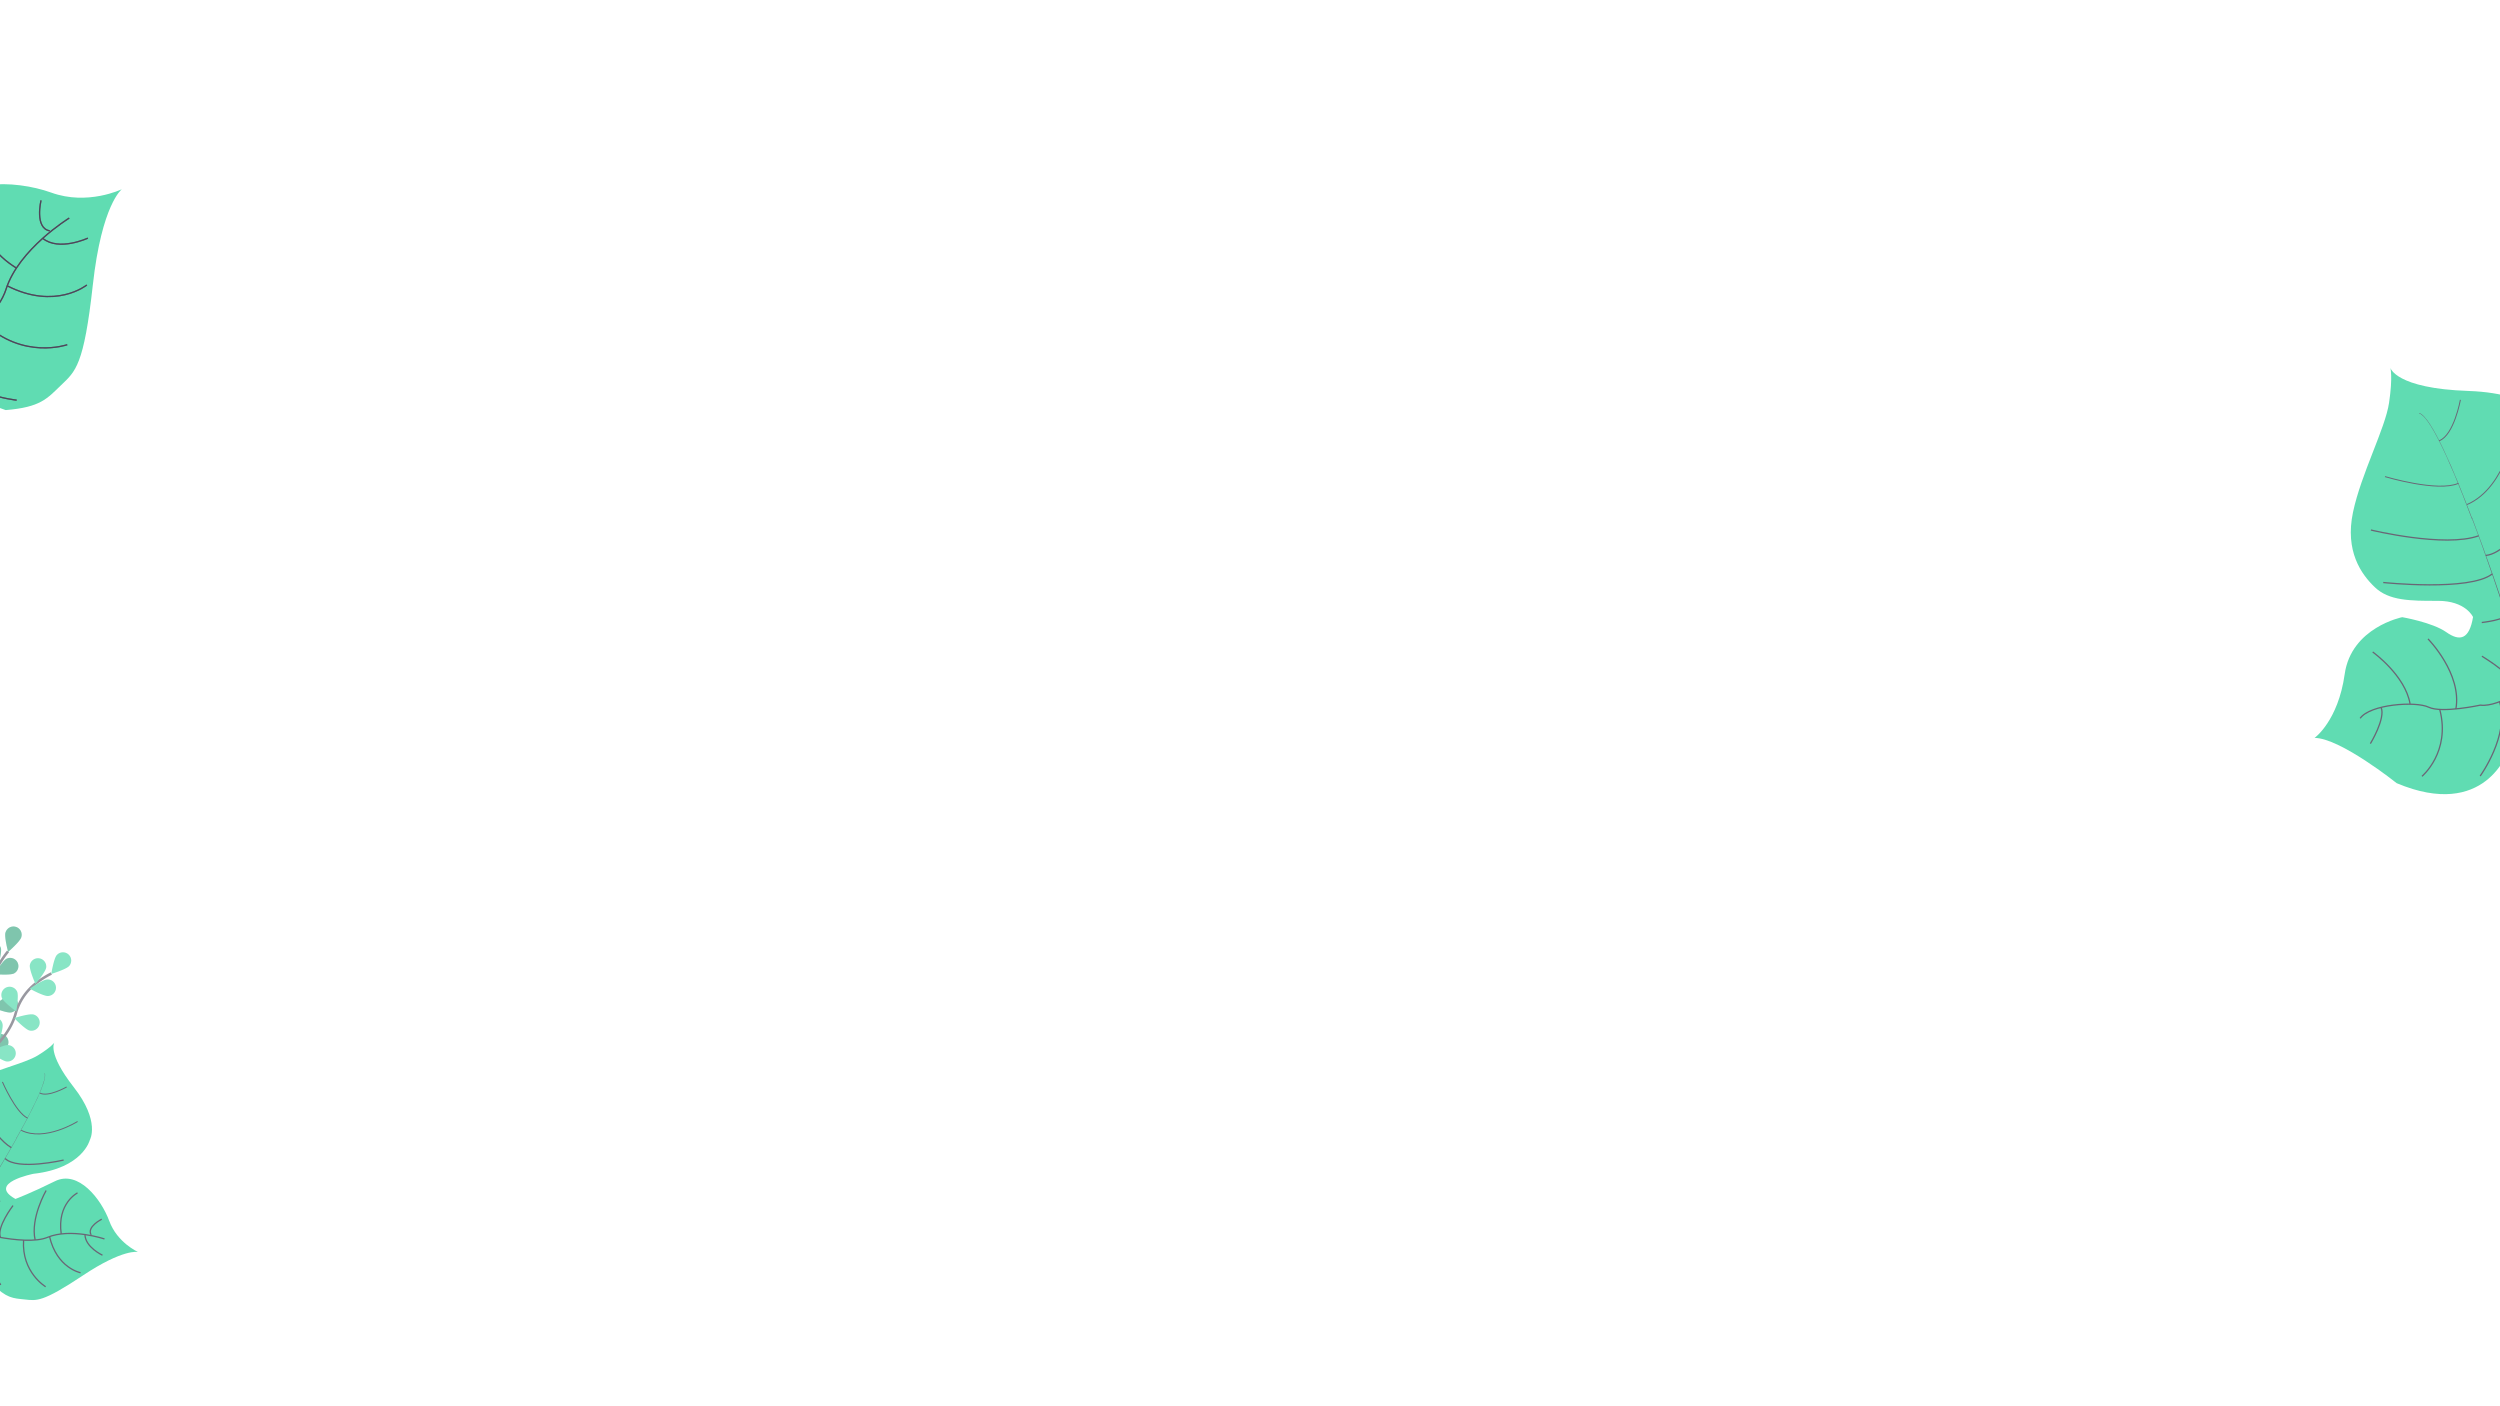 <svg xmlns="http://www.w3.org/2000/svg" xmlns:xlink="http://www.w3.org/1999/xlink" width="1920" height="1080" viewBox="0 0 1920 1080">
  <rect x="0" y="0" width="1920" height="1080" fill="#808080" stroke="none"/>
  <defs>
    <clipPath id="clip-질문게시판">
      <rect width="1920" height="1080"/>
    </clipPath>
  </defs>
  <g id="질문게시판" clip-path="url(#clip-질문게시판)">
    <rect width="1920" height="1080" fill="#fff"/>
    <g id="leaves" transform="translate(1694.899 517.037) rotate(-59)" opacity="0.8">
      <path id="패스_202" data-name="패스 202" d="M1062.557,282.14s-17.841-7.263-74.521,18.788-63.627,22.735-78.311,18.788-22.893-4.894-38.524-26.682c0,0-11.052-60.154-21.788-69.469s-56.523,5.368-56.523,5.368-54.628,12.631-65.206-60.47c0,0,7.421-55.1-2.684-72,0,0,20.367,8.842,53.839-5.368s60.311,15.315,60.311,15.315,8.526,21.946,7.578,34.892,4.421,18,20.525,11.683c0,0,7.894-11.21-3.315-29.682s-19.1-32.208-15.946-46.576,12-34.261,40.734-44.208,67.732-11.841,86.362-19.578S998.613,0,998.613,0s-11.525,11.526,15.631,60.47,9.789,70.1,9.789,70.1-14.367,34.419-78.152,31.577c0,0-61.418,2.21-27.947,28.261,0,0,21.473-4.421,53.523-14.525s55.1,31.893,60.944,61.1C1038.085,266.193,1062.557,282.14,1062.557,282.14Z" transform="translate(-725)" fill="#38d39f"/>
      <path id="패스_203" data-name="패스 203" d="M904.27,23.458l.316-.158c2.526,9.315-24.945,46.892-48.47,76.574l-.315-.158C889.113,57.877,906.323,30.721,904.27,23.458Z" transform="translate(-649.287 13.487)" fill="#444053"/>
      <path id="패스_204" data-name="패스 204" d="M880.627,71.4l.158.316c-18.788,23.841-42.313,52.26-61.1,73.258-1.736,2.052-3.631,4.1-5.21,6.315l-.473-.474c1.737-2.21,3.473-4.263,5.369-6.315C838,123.5,862,95.241,880.627,71.4Z" transform="translate(-673.483 41.33)" fill="#444053"/>
      <path id="패스_205" data-name="패스 205" d="M830.176,121.4l.316.632c-34.261,42.787-36.629,109.256-36.629,109.888l-7.262-8.21C786.758,222.92,795.6,164.5,830.176,121.4Z" transform="translate(-689.343 70.272)" fill="#444053"/>
      <path id="패스_206" data-name="패스 206" d="M1011.425,215.4s-40.418-21-72-13.42S836.962,175.3,836.962,175.3s-30.156-12.315-36.155-26.209c0,0-20.683-21.946-21.788-33.156S757.7,76.147,744.6,75.2" transform="translate(-713.655 43.529)" fill="none" stroke="#444053" stroke-miterlimit="10" stroke-width="1"/>
      <path id="패스_207" data-name="패스 207" d="M916.569,187.682S896.2,173.946,898.57,158" transform="translate(-624.641 91.458)" fill="none" stroke="#444053" stroke-miterlimit="10" stroke-width="1"/>
      <path id="패스_208" data-name="패스 208" d="M901.85,207.2s-29.208-10.578-32.05-52.1" transform="translate(-641.183 89.779)" fill="none" stroke="#444053" stroke-miterlimit="10" stroke-width="1"/>
      <path id="패스_209" data-name="패스 209" d="M867.809,218.17s-27.787-23.051-18.63-63.47" transform="translate(-654.192 89.547)" fill="none" stroke="#444053" stroke-miterlimit="10" stroke-width="1"/>
      <path id="패스_210" data-name="패스 210" d="M827.746,211.2s-18.472-38.84-2.053-64.1" transform="translate(-670.651 85.148)" fill="none" stroke="#444053" stroke-miterlimit="10" stroke-width="1"/>
      <path id="패스_211" data-name="패스 211" d="M920.2,147.8s-21,6.631-16.578,17.841" transform="translate(-621.958 85.553)" fill="none" stroke="#444053" stroke-miterlimit="10" stroke-width="1"/>
      <path id="패스_212" data-name="패스 212" d="M908.393,123.6s-28.261,9-28.893,48.786" transform="translate(-635.568 71.545)" fill="none" stroke="#444053" stroke-miterlimit="10" stroke-width="1"/>
      <path id="패스_213" data-name="패스 213" d="M881.677,117.7s-25.735,31.735-23.841,60.47" transform="translate(-648.166 68.13)" fill="none" stroke="#444053" stroke-miterlimit="10" stroke-width="1"/>
      <path id="패스_214" data-name="패스 214" d="M852.67,125.6s-25.577,24.314-22.262,37.892" transform="translate(-664.156 72.703)" fill="none" stroke="#444053" stroke-miterlimit="10" stroke-width="1"/>
      <path id="패스_215" data-name="패스 215" d="M844.714,121.531s-23.841,4.263-27.314-3.631" transform="translate(-671.514 68.246)" fill="none" stroke="#444053" stroke-miterlimit="10" stroke-width="1"/>
      <path id="패스_216" data-name="패스 216" d="M815,101.9s12.157,15.946,15.157,12.473" transform="translate(-672.904 58.984)" fill="none" stroke="#444053" stroke-miterlimit="10" stroke-width="1"/>
      <path id="패스_217" data-name="패스 217" d="M917.89,100.536S857.578,104.957,844,86.8" transform="translate(-656.117 50.244)" fill="none" stroke="#444053" stroke-miterlimit="10" stroke-width="1"/>
      <path id="패스_218" data-name="패스 218" d="M807,50.8s28.262,60.628,48.787,68.364" transform="translate(-677.535 29.405)" fill="none" stroke="#444053" stroke-miterlimit="10" stroke-width="1"/>
      <path id="패스_219" data-name="패스 219" d="M825.8,32.5s17.368,55.733,38.84,73.258" transform="translate(-666.653 18.812)" fill="none" stroke="#444053" stroke-miterlimit="10" stroke-width="1"/>
      <path id="패스_220" data-name="패스 220" d="M933.759,66.358S887.972,85.936,860.5,66.2" transform="translate(-646.567 38.32)" fill="none" stroke="#444053" stroke-miterlimit="10" stroke-width="0.75"/>
      <path id="패스_221" data-name="패스 221" d="M851.6,25s10.42,41.05,24.63,51" transform="translate(-651.718 14.471)" fill="none" stroke="#444053" stroke-miterlimit="10" stroke-width="0.75"/>
      <path id="패스_222" data-name="패스 222" d="M915.466,37.2s-25.735,9.789-35.366,2.21" transform="translate(-635.221 21.533)" fill="none" stroke="#444053" stroke-miterlimit="10" stroke-width="0.75"/>
      <path id="패스_223" data-name="패스 223" d="M804.589,110.4s0,35.84-9.789,38.366" transform="translate(-684.597 63.905)" fill="none" stroke="#444053" stroke-miterlimit="10" stroke-width="1"/>
      <path id="패스_224" data-name="패스 224" d="M750.6,145.778s38.682,3.316,56.522-16.578" transform="translate(-710.181 74.787)" fill="none" stroke="#444053" stroke-miterlimit="10" stroke-width="1"/>
      <path id="패스_225" data-name="패스 225" d="M807.608,83.6s-9.315,36.313-35.208,46.1" transform="translate(-697.563 48.391)" fill="none" stroke="#444053" stroke-miterlimit="10" stroke-width="1"/>
      <path id="패스_226" data-name="패스 226" d="M735.9,120.883s27.314,9.473,51-14.683" transform="translate(-718.69 61.473)" fill="none" stroke="#444053" stroke-miterlimit="10" stroke-width="1"/>
      <path id="패스_227" data-name="패스 227" d="M782.52,63.8s-2.526,30.787-19.42,45.155" transform="translate(-702.946 36.93)" fill="none" stroke="#444053" stroke-miterlimit="10" stroke-width="1"/>
      <path id="패스_228" data-name="패스 228" d="M736.6,88.463s22.735.158,28.1-7.263" transform="translate(-718.285 47.002)" fill="none" stroke="#444053" stroke-miterlimit="10" stroke-width="1"/>
    </g>
    <g id="Left_Leaves" data-name="Left Leaves" transform="matrix(0.995, 0.105, -0.105, 0.995, 82.259, 77.165)">
      <g id="그룹_11" data-name="그룹 11" transform="matrix(0.966, -0.259, 0.259, 0.966, -122.455, 765.782)" opacity="0.8">
        <path id="패스_202-2" data-name="패스 202" d="M926.908,168.76S916.236,164.416,882.333,180s-38.058,13.6-46.841,11.238-13.694-2.928-23.043-15.96c0,0-6.611-35.981-13.032-41.553s-33.809,3.211-33.809,3.211-32.675,7.555-39-36.17c0,0,4.439-32.959-1.605-43.064,0,0,12.182,5.289,32.2-3.211s36.075,9.16,36.075,9.16,5.1,13.127,4.533,20.871,2.645,10.766,12.277,6.988c0,0,4.722-6.705-1.983-17.754S796.678,54.491,798.567,45.9s7.177-20.493,24.365-26.443,40.513-7.083,51.657-11.71S888.66,0,888.66,0s-6.894,6.894,9.349,36.17,5.855,41.93,5.855,41.93-8.594,20.587-46.746,18.888c0,0-36.737,1.322-16.716,16.9,0,0,12.844-2.644,32.015-8.688s32.959,19.076,36.453,36.547C912.27,159.222,926.908,168.76,926.908,168.76Z" transform="translate(-725)" fill="#38d39f"/>
        <path id="패스_203-2" data-name="패스 203" d="M884.792,23.394l.189-.094c1.511,5.572-14.921,28.048-28.992,45.8l-.189-.094C875.726,43.982,886.02,27.739,884.792,23.394Z" transform="translate(-732.276 -1.296)" fill="#444053"/>
        <path id="패스_204-2" data-name="패스 204" d="M853.853,71.4l.094.189c-11.238,14.26-25.309,31.259-36.548,43.819-1.038,1.228-2.172,2.455-3.116,3.777L814,118.9c1.039-1.322,2.078-2.55,3.211-3.778C828.354,102.564,842.709,85.66,853.853,71.4Z" transform="translate(-729.95 -3.971)" fill="#444053"/>
        <path id="패스_205-2" data-name="패스 205" d="M812.665,121.4l.189.378c-20.493,25.593-21.91,65.351-21.91,65.729L786.6,182.6C786.694,182.124,791.983,147.182,812.665,121.4Z" transform="translate(-728.426 -6.753)" fill="#444053"/>
        <path id="패스_206-2" data-name="패스 206" d="M904.2,159.061s-24.176-12.56-43.064-8.027-61.29-15.96-61.29-15.96-18.037-7.366-21.626-15.677c0,0-12.371-13.127-13.032-19.832S752.438,75.767,744.6,75.2" transform="translate(-726.09 -4.183)" fill="none" stroke="#444053" stroke-miterlimit="10" stroke-width="1"/>
        <path id="패스_207-2" data-name="패스 207" d="M909.259,175.754S897.077,167.538,898.493,158" transform="translate(-734.644 -8.788)" fill="none" stroke="#444053" stroke-miterlimit="10" stroke-width="1"/>
        <path id="패스_208-2" data-name="패스 208" d="M888.971,186.264S871.5,179.937,869.8,155.1" transform="translate(-733.054 -8.627)" fill="none" stroke="#444053" stroke-miterlimit="10" stroke-width="1"/>
        <path id="패스_209-2" data-name="패스 209" d="M859.578,192.664s-16.621-13.788-11.143-37.964" transform="translate(-731.804 -8.605)" fill="none" stroke="#444053" stroke-miterlimit="10" stroke-width="1"/>
        <path id="패스_210-2" data-name="패스 210" d="M824.188,185.442S813.139,162.21,822.96,147.1" transform="translate(-730.222 -8.182)" fill="none" stroke="#444053" stroke-miterlimit="10" stroke-width="1"/>
        <path id="패스_211-2" data-name="패스 211" d="M913.295,147.8s-12.56,3.966-9.916,10.671" transform="translate(-734.901 -8.221)" fill="none" stroke="#444053" stroke-miterlimit="10" stroke-width="1"/>
        <path id="패스_212-2" data-name="패스 212" d="M896.782,123.6s-16.9,5.383-17.282,29.181" transform="translate(-733.594 -6.875)" fill="none" stroke="#444053" stroke-miterlimit="10" stroke-width="1"/>
        <path id="패스_213-2" data-name="패스 213" d="M872.057,117.7s-15.393,18.982-14.26,36.17" transform="translate(-732.383 -6.547)" fill="none" stroke="#444053" stroke-miterlimit="10" stroke-width="1"/>
        <path id="패스_214-2" data-name="패스 214" d="M843.605,125.6s-15.3,14.543-13.316,22.665" transform="translate(-730.847 -6.986)" fill="none" stroke="#444053" stroke-miterlimit="10" stroke-width="1"/>
        <path id="패스_215-2" data-name="패스 215" d="M833.738,120.072s-14.26,2.55-16.338-2.172" transform="translate(-730.139 -6.558)" fill="none" stroke="#444053" stroke-miterlimit="10" stroke-width="1"/>
        <path id="패스_216-2" data-name="패스 216" d="M815,101.9s7.272,9.538,9.066,7.461" transform="translate(-730.006 -5.668)" fill="none" stroke="#444053" stroke-miterlimit="10" stroke-width="1"/>
        <path id="패스_217-2" data-name="패스 217" d="M888.2,95.016S852.122,97.66,844,86.8" transform="translate(-731.619 -4.828)" fill="none" stroke="#444053" stroke-miterlimit="10" stroke-width="1"/>
        <path id="패스_218-2" data-name="패스 218" d="M807,50.8s16.9,36.264,29.182,40.892" transform="translate(-729.561 -2.826)" fill="none" stroke="#444053" stroke-miterlimit="10" stroke-width="1"/>
        <path id="패스_219-2" data-name="패스 219" d="M825.8,32.5s10.388,33.337,23.232,43.819" transform="translate(-730.607 -1.808)" fill="none" stroke="#444053" stroke-miterlimit="10" stroke-width="1"/>
        <path id="패스_220-2" data-name="패스 220" d="M904.319,66.294S876.932,78,860.5,66.2" transform="translate(-732.537 -3.682)" fill="none" stroke="#444053" stroke-miterlimit="10" stroke-width="0.75"/>
        <path id="패스_221-2" data-name="패스 221" d="M851.6,25s6.233,24.554,14.732,30.5" transform="translate(-732.042 -1.391)" fill="none" stroke="#444053" stroke-miterlimit="10" stroke-width="0.75"/>
        <path id="패스_222-2" data-name="패스 222" d="M901.254,37.2s-15.393,5.855-21.154,1.322" transform="translate(-733.627 -2.069)" fill="none" stroke="#444053" stroke-miterlimit="10" stroke-width="0.75"/>
        <path id="패스_223-2" data-name="패스 223" d="M800.655,110.4s0,21.437-5.855,22.948" transform="translate(-728.883 -6.141)" fill="none" stroke="#444053" stroke-miterlimit="10" stroke-width="1"/>
        <path id="패스_224-2" data-name="패스 224" d="M750.6,139.116s23.137,1.983,33.809-9.916" transform="translate(-726.424 -7.186)" fill="none" stroke="#444053" stroke-miterlimit="10" stroke-width="1"/>
        <path id="패스_225-2" data-name="패스 225" d="M793.459,83.6s-5.572,21.721-21.059,27.576" transform="translate(-727.637 -4.65)" fill="none" stroke="#444053" stroke-miterlimit="10" stroke-width="1"/>
        <path id="패스_226-2" data-name="패스 226" d="M735.9,114.983s16.338,5.666,30.5-8.783" transform="translate(-725.606 -5.907)" fill="none" stroke="#444053" stroke-miterlimit="10" stroke-width="1"/>
        <path id="패스_227-2" data-name="패스 227" d="M774.716,63.8S773.2,82.215,763.1,90.809" transform="translate(-727.119 -3.549)" fill="none" stroke="#444053" stroke-miterlimit="10" stroke-width="1"/>
        <path id="패스_228-2" data-name="패스 228" d="M736.6,85.544s13.6.094,16.81-4.344" transform="translate(-725.645 -4.517)" fill="none" stroke="#444053" stroke-miterlimit="10" stroke-width="1"/>
      </g>
      <g id="abffebd3-2ac6-4c6b-a0d4-e62621854ed7_1_" transform="translate(18.455 622.126) rotate(57)" opacity="0.6">
        <path id="패스_114" data-name="패스 114" d="M200.062,190.69s-14.636-25.92-36.67-33.371a45.137,45.137,0,0,1-22.833-17.085A79.4,79.4,0,0,1,133.8,128.1" transform="translate(-118.033 -87.416)" fill="none" stroke="#535461" stroke-miterlimit="10" stroke-width="2"/>
        <path id="패스_115" data-name="패스 115" d="M106.158,109.452c2.5,2.448,14.21,4.95,14.21,4.95s-2.874-11.6-5.376-14.051a6.323,6.323,0,1,0-8.941,8.941c0,.053.053.106.106.16Z" transform="translate(-104.175 -73.558)" fill="#38d39f"/>
        <path id="패스_116" data-name="패스 116" d="M115.824,147.544c3.406.692,14.636-3.566,14.636-3.566s-8.729-8.2-12.135-8.888a6.344,6.344,0,0,0-7.451,5,6.243,6.243,0,0,0,4.95,7.451Z" transform="translate(-107.242 -90.627)" fill="#38d39f"/>
        <path id="패스_117" data-name="패스 117" d="M158.094,190.534c3.3-1.118,10.8-10.432,10.8-10.432s-11.656-2.661-14.956-1.543a6.337,6.337,0,1,0,4.151,11.975Z" transform="translate(-125.455 -110.891)" fill="#38d39f"/>
        <path id="패스_118" data-name="패스 118" d="M200.559,214.87c3.459-.585,12.454-8.462,12.454-8.462S202,201.83,198.537,202.362a6.335,6.335,0,0,0,2.022,12.507Z" transform="translate(-145.833 -122.133)" fill="#38d39f"/>
        <path id="패스_119" data-name="패스 119" d="M154.967,129.333c0,3.513-6.333,13.625-6.333,13.625s-6.334-10.112-6.334-13.625a6.334,6.334,0,0,1,12.667,0Z" transform="translate(-122.009 -85.03)" fill="#38d39f"/>
        <path id="패스_120" data-name="패스 120" d="M203.483,157.067c-1.064,3.353-10.112,11.124-10.112,11.124s-3.034-11.6-1.969-14.9a6.329,6.329,0,0,1,12.082,3.779Z" transform="translate(-144.871 -97.116)" fill="#38d39f"/>
        <path id="패스_121" data-name="패스 121" d="M246.132,192.979c-.479,3.459-8.09,12.667-8.09,12.667s-4.95-10.911-4.471-14.37a6.338,6.338,0,1,1,12.561,1.7Z" transform="translate(-164.688 -114.4)" fill="#38d39f"/>
        <path id="패스_122" data-name="패스 122" d="M106.158,109.452c2.5,2.448,14.21,4.95,14.21,4.95s-2.874-11.6-5.376-14.051a6.323,6.323,0,1,0-8.941,8.941c0,.053.053.106.106.16Z" transform="translate(-104.175 -73.558)" opacity="0.25"/>
        <path id="패스_123" data-name="패스 123" d="M115.824,147.544c3.406.692,14.636-3.566,14.636-3.566s-8.729-8.2-12.135-8.888a6.344,6.344,0,0,0-7.451,5,6.243,6.243,0,0,0,4.95,7.451Z" transform="translate(-107.242 -90.627)" opacity="0.25"/>
        <path id="패스_124" data-name="패스 124" d="M158.094,190.534c3.3-1.118,10.8-10.432,10.8-10.432s-11.656-2.661-14.956-1.543a6.337,6.337,0,1,0,4.151,11.975Z" transform="translate(-125.455 -110.891)" opacity="0.25"/>
        <path id="패스_125" data-name="패스 125" d="M200.559,214.87c3.459-.585,12.454-8.462,12.454-8.462S202,201.83,198.537,202.362a6.335,6.335,0,0,0,2.022,12.507Z" transform="translate(-145.833 -122.133)" opacity="0.25"/>
        <path id="패스_126" data-name="패스 126" d="M154.967,129.333c0,3.513-6.333,13.625-6.333,13.625s-6.334-10.112-6.334-13.625a6.334,6.334,0,0,1,12.667,0Z" transform="translate(-122.009 -85.03)" opacity="0.25"/>
        <path id="패스_127" data-name="패스 127" d="M203.483,157.067c-1.064,3.353-10.112,11.124-10.112,11.124s-3.034-11.6-1.969-14.9a6.329,6.329,0,0,1,12.082,3.779Z" transform="translate(-144.871 -97.116)" opacity="0.25"/>
        <path id="패스_128" data-name="패스 128" d="M246.132,192.979c-.479,3.459-8.09,12.667-8.09,12.667s-4.95-10.911-4.471-14.37a6.338,6.338,0,1,1,12.561,1.7Z" transform="translate(-164.688 -114.4)" opacity="0.25"/>
        <path id="패스_129" data-name="패스 129" d="M225.834,170.939s-2.874-29.645-20.012-45.4a44.7,44.7,0,0,1-13.944-24.855A75.068,75.068,0,0,1,190.6,86.9" transform="translate(-144.602 -68.144)" fill="none" stroke="#535461" stroke-miterlimit="10" stroke-width="2"/>
        <path id="패스_130" data-name="패스 130" d="M170.087,60.356c1.331,3.247,10.964,10.272,10.964,10.272s2.076-11.762.8-15.009a6.34,6.34,0,1,0-11.762,4.737Z" transform="translate(-134.787 -51.659)" fill="#38d39f"/>
        <path id="패스_131" data-name="패스 131" d="M163.524,99.059c2.874,2.022,14.8,2.661,14.8,2.661s-4.63-11.017-7.5-13.04a6.342,6.342,0,0,0-7.292,10.378Z" transform="translate(-130.673 -68.434)" fill="#38d39f"/>
        <path id="패스_132" data-name="패스 132" d="M184.785,155.391c3.46.266,14.1-5.163,14.1-5.163s-9.58-7.132-13.04-7.451a6.329,6.329,0,1,0-1.064,12.614Z" transform="translate(-139.159 -94.269)" fill="#38d39f"/>
        <path id="패스_133" data-name="패스 133" d="M213.474,194.831c3.406.852,14.8-2.714,14.8-2.714s-8.25-8.675-11.6-9.58a6.329,6.329,0,0,0-3.779,12.082,4.043,4.043,0,0,1,.586.213Z" transform="translate(-152.946 -112.74)" fill="#38d39f"/>
        <path id="패스_134" data-name="패스 134" d="M206.6,98.147c-1.437,3.193-11.337,9.9-11.337,9.9s-1.7-11.815-.266-15.062a6.35,6.35,0,1,1,11.6,5.163Z" transform="translate(-146.388 -69.225)" fill="#38d39f"/>
        <path id="패스_135" data-name="패스 135" d="M237.385,143.173c-2.289,2.608-13.785,6.067-13.785,6.067s1.916-11.815,4.258-14.423a6.336,6.336,0,1,1,9.527,8.356Z" transform="translate(-160.039 -89.555)" fill="#38d39f"/>
        <path id="패스_136" data-name="패스 136" d="M263.506,193.29c-1.81,2.98-12.507,8.3-12.507,8.3s-.106-11.975,1.756-14.956a6.322,6.322,0,1,1,10.751,6.653Z" transform="translate(-172.855 -113.381)" fill="#38d39f"/>
      </g>
    </g>
    <g id="leaves-2" data-name="leaves" transform="translate(-322.128 289.343) rotate(-59)" opacity="0.8">
      <path id="패스_202-3" data-name="패스 202" d="M1062.557,282.14s-17.841-7.263-74.521,18.788-63.627,22.735-78.311,18.788-22.893-4.894-38.524-26.682c0,0-11.052-60.154-21.788-69.469s-56.523,5.368-56.523,5.368-54.628,12.631-65.206-60.47c0,0,7.421-55.1-2.684-72,0,0,20.367,8.842,53.839-5.368s60.311,15.315,60.311,15.315,8.526,21.946,7.578,34.892,4.421,18,20.525,11.683c0,0,7.894-11.21-3.315-29.682s-19.1-32.208-15.946-46.576,12-34.261,40.734-44.208,67.732-11.841,86.362-19.578S998.613,0,998.613,0s-11.525,11.526,15.631,60.47,9.789,70.1,9.789,70.1-14.367,34.419-78.152,31.577c0,0-61.418,2.21-27.947,28.261,0,0,21.473-4.421,53.523-14.525s55.1,31.893,60.944,61.1C1038.085,266.193,1062.557,282.14,1062.557,282.14Z" transform="translate(-725)" fill="#38d39f"/>
      <path id="패스_203-3" data-name="패스 203" d="M904.27,23.458l.316-.158c2.526,9.315-24.945,46.892-48.47,76.574l-.315-.158C889.113,57.877,906.323,30.721,904.27,23.458Z" transform="translate(-649.287 13.487)" fill="#444053"/>
      <path id="패스_204-3" data-name="패스 204" d="M880.627,71.4l.158.316c-18.788,23.841-42.313,52.26-61.1,73.258-1.736,2.052-3.631,4.1-5.21,6.315l-.473-.474c1.737-2.21,3.473-4.263,5.369-6.315C838,123.5,862,95.241,880.627,71.4Z" transform="translate(-673.483 41.33)" fill="#444053"/>
      <path id="패스_205-3" data-name="패스 205" d="M830.176,121.4l.316.632c-34.261,42.787-36.629,109.256-36.629,109.888l-7.262-8.21C786.758,222.92,795.6,164.5,830.176,121.4Z" transform="translate(-689.343 70.272)" fill="#444053"/>
      <path id="패스_206-3" data-name="패스 206" d="M1011.425,215.4s-40.418-21-72-13.42S836.962,175.3,836.962,175.3s-30.156-12.315-36.155-26.209c0,0-20.683-21.946-21.788-33.156S757.7,76.147,744.6,75.2" transform="translate(-713.655 43.529)" fill="none" stroke="#444053" stroke-miterlimit="10" stroke-width="1"/>
      <path id="패스_207-3" data-name="패스 207" d="M916.569,187.682S896.2,173.946,898.57,158" transform="translate(-624.641 91.458)" fill="none" stroke="#444053" stroke-miterlimit="10" stroke-width="1"/>
      <path id="패스_208-3" data-name="패스 208" d="M901.85,207.2s-29.208-10.578-32.05-52.1" transform="translate(-641.183 89.779)" fill="none" stroke="#444053" stroke-miterlimit="10" stroke-width="1"/>
      <path id="패스_209-3" data-name="패스 209" d="M867.809,218.17s-27.787-23.051-18.63-63.47" transform="translate(-654.192 89.547)" fill="none" stroke="#444053" stroke-miterlimit="10" stroke-width="1"/>
      <path id="패스_210-3" data-name="패스 210" d="M827.746,211.2s-18.472-38.84-2.053-64.1" transform="translate(-670.651 85.148)" fill="none" stroke="#444053" stroke-miterlimit="10" stroke-width="1"/>
      <path id="패스_211-3" data-name="패스 211" d="M920.2,147.8s-21,6.631-16.578,17.841" transform="translate(-621.958 85.553)" fill="none" stroke="#444053" stroke-miterlimit="10" stroke-width="1"/>
      <path id="패스_212-3" data-name="패스 212" d="M908.393,123.6s-28.261,9-28.893,48.786" transform="translate(-635.568 71.545)" fill="none" stroke="#444053" stroke-miterlimit="10" stroke-width="1"/>
      <path id="패스_213-3" data-name="패스 213" d="M881.677,117.7s-25.735,31.735-23.841,60.47" transform="translate(-648.166 68.13)" fill="none" stroke="#444053" stroke-miterlimit="10" stroke-width="1"/>
      <path id="패스_214-3" data-name="패스 214" d="M852.67,125.6s-25.577,24.314-22.262,37.892" transform="translate(-664.156 72.703)" fill="none" stroke="#444053" stroke-miterlimit="10" stroke-width="1"/>
      <path id="패스_215-3" data-name="패스 215" d="M844.714,121.531s-23.841,4.263-27.314-3.631" transform="translate(-671.514 68.246)" fill="none" stroke="#444053" stroke-miterlimit="10" stroke-width="1"/>
      <path id="패스_216-3" data-name="패스 216" d="M815,101.9s12.157,15.946,15.157,12.473" transform="translate(-672.904 58.984)" fill="none" stroke="#444053" stroke-miterlimit="10" stroke-width="1"/>
      <path id="패스_217-3" data-name="패스 217" d="M917.89,100.536S857.578,104.957,844,86.8" transform="translate(-656.117 50.244)" fill="none" stroke="#444053" stroke-miterlimit="10" stroke-width="1"/>
      <path id="패스_218-3" data-name="패스 218" d="M807,50.8s28.262,60.628,48.787,68.364" transform="translate(-677.535 29.405)" fill="none" stroke="#444053" stroke-miterlimit="10" stroke-width="1"/>
      <path id="패스_219-3" data-name="패스 219" d="M825.8,32.5s17.368,55.733,38.84,73.258" transform="translate(-666.653 18.812)" fill="none" stroke="#444053" stroke-miterlimit="10" stroke-width="1"/>
      <path id="패스_220-3" data-name="패스 220" d="M933.759,66.358S887.972,85.936,860.5,66.2" transform="translate(-646.567 38.32)" fill="none" stroke="#444053" stroke-miterlimit="10" stroke-width="0.75"/>
      <path id="패스_221-3" data-name="패스 221" d="M851.6,25s10.42,41.05,24.63,51" transform="translate(-651.718 14.471)" fill="none" stroke="#444053" stroke-miterlimit="10" stroke-width="0.75"/>
      <path id="패스_222-3" data-name="패스 222" d="M915.466,37.2s-25.735,9.789-35.366,2.21" transform="translate(-635.221 21.533)" fill="none" stroke="#444053" stroke-miterlimit="10" stroke-width="0.75"/>
      <path id="패스_223-3" data-name="패스 223" d="M804.589,110.4s0,35.84-9.789,38.366" transform="translate(-684.597 63.905)" fill="none" stroke="#444053" stroke-miterlimit="10" stroke-width="1"/>
      <path id="패스_224-3" data-name="패스 224" d="M750.6,145.778s38.682,3.316,56.522-16.578" transform="translate(-710.181 74.787)" fill="none" stroke="#444053" stroke-miterlimit="10" stroke-width="1"/>
      <path id="패스_225-3" data-name="패스 225" d="M807.608,83.6s-9.315,36.313-35.208,46.1" transform="translate(-697.563 48.391)" fill="none" stroke="#444053" stroke-miterlimit="10" stroke-width="1"/>
      <path id="패스_226-3" data-name="패스 226" d="M735.9,120.883s27.314,9.473,51-14.683" transform="translate(-718.69 61.473)" fill="none" stroke="#444053" stroke-miterlimit="10" stroke-width="1"/>
      <path id="패스_227-3" data-name="패스 227" d="M782.52,63.8s-2.526,30.787-19.42,45.155" transform="translate(-702.946 36.93)" fill="none" stroke="#444053" stroke-miterlimit="10" stroke-width="1"/>
      <path id="패스_228-3" data-name="패스 228" d="M736.6,88.463s22.735.158,28.1-7.263" transform="translate(-718.285 47.002)" fill="none" stroke="#444053" stroke-miterlimit="10" stroke-width="1"/>
    </g>
    <g id="leaves-3" data-name="leaves" transform="translate(-322.128 289.343) rotate(-59)" opacity="0.8">
      <path id="패스_203-4" data-name="패스 203" d="M904.27,23.458l.316-.158c2.526,9.315-24.945,46.892-48.47,76.574l-.315-.158C889.113,57.877,906.323,30.721,904.27,23.458Z" transform="translate(-649.287 13.487)" fill="#444053"/>
      <path id="패스_204-4" data-name="패스 204" d="M880.627,71.4l.158.316c-18.788,23.841-42.313,52.26-61.1,73.258-1.736,2.052-3.631,4.1-5.21,6.315l-.473-.474c1.737-2.21,3.473-4.263,5.369-6.315C838,123.5,862,95.241,880.627,71.4Z" transform="translate(-673.483 41.33)" fill="#444053"/>
      <path id="패스_205-4" data-name="패스 205" d="M830.176,121.4l.316.632c-34.261,42.787-36.629,109.256-36.629,109.888l-7.262-8.21C786.758,222.92,795.6,164.5,830.176,121.4Z" transform="translate(-689.343 70.272)" fill="#444053"/>
      <path id="패스_206-4" data-name="패스 206" d="M1011.425,215.4s-40.418-21-72-13.42S836.962,175.3,836.962,175.3s-30.156-12.315-36.155-26.209c0,0-20.683-21.946-21.788-33.156S757.7,76.147,744.6,75.2" transform="translate(-713.655 43.529)" fill="none" stroke="#444053" stroke-miterlimit="10" stroke-width="1"/>
      <path id="패스_207-4" data-name="패스 207" d="M916.569,187.682S896.2,173.946,898.57,158" transform="translate(-624.641 91.458)" fill="none" stroke="#444053" stroke-miterlimit="10" stroke-width="1"/>
      <path id="패스_208-4" data-name="패스 208" d="M901.85,207.2s-29.208-10.578-32.05-52.1" transform="translate(-641.183 89.779)" fill="none" stroke="#444053" stroke-miterlimit="10" stroke-width="1"/>
      <path id="패스_209-4" data-name="패스 209" d="M867.809,218.17s-27.787-23.051-18.63-63.47" transform="translate(-654.192 89.547)" fill="none" stroke="#444053" stroke-miterlimit="10" stroke-width="1"/>
      <path id="패스_210-4" data-name="패스 210" d="M827.746,211.2s-18.472-38.84-2.053-64.1" transform="translate(-670.651 85.148)" fill="none" stroke="#444053" stroke-miterlimit="10" stroke-width="1"/>
      <path id="패스_211-4" data-name="패스 211" d="M920.2,147.8s-21,6.631-16.578,17.841" transform="translate(-621.958 85.553)" fill="none" stroke="#444053" stroke-miterlimit="10" stroke-width="1"/>
      <path id="패스_212-4" data-name="패스 212" d="M908.393,123.6s-28.261,9-28.893,48.786" transform="translate(-635.568 71.545)" fill="none" stroke="#444053" stroke-miterlimit="10" stroke-width="1"/>
      <path id="패스_213-4" data-name="패스 213" d="M881.677,117.7s-25.735,31.735-23.841,60.47" transform="translate(-648.166 68.13)" fill="none" stroke="#444053" stroke-miterlimit="10" stroke-width="1"/>
      <path id="패스_214-4" data-name="패스 214" d="M852.67,125.6s-25.577,24.314-22.262,37.892" transform="translate(-664.156 72.703)" fill="none" stroke="#444053" stroke-miterlimit="10" stroke-width="1"/>
      <path id="패스_215-4" data-name="패스 215" d="M844.714,121.531s-23.841,4.263-27.314-3.631" transform="translate(-671.514 68.246)" fill="none" stroke="#444053" stroke-miterlimit="10" stroke-width="1"/>
      <path id="패스_216-4" data-name="패스 216" d="M815,101.9s12.157,15.946,15.157,12.473" transform="translate(-672.904 58.984)" fill="none" stroke="#444053" stroke-miterlimit="10" stroke-width="1"/>
      <path id="패스_217-4" data-name="패스 217" d="M917.89,100.536S857.578,104.957,844,86.8" transform="translate(-656.117 50.244)" fill="none" stroke="#444053" stroke-miterlimit="10" stroke-width="1"/>
      <path id="패스_218-4" data-name="패스 218" d="M807,50.8s28.262,60.628,48.787,68.364" transform="translate(-677.535 29.405)" fill="none" stroke="#444053" stroke-miterlimit="10" stroke-width="1"/>
      <path id="패스_219-4" data-name="패스 219" d="M825.8,32.5s17.368,55.733,38.84,73.258" transform="translate(-666.653 18.812)" fill="none" stroke="#444053" stroke-miterlimit="10" stroke-width="1"/>
      <path id="패스_220-4" data-name="패스 220" d="M933.759,66.358S887.972,85.936,860.5,66.2" transform="translate(-646.567 38.32)" fill="none" stroke="#444053" stroke-miterlimit="10" stroke-width="0.75"/>
      <path id="패스_221-4" data-name="패스 221" d="M851.6,25s10.42,41.05,24.63,51" transform="translate(-651.718 14.471)" fill="none" stroke="#444053" stroke-miterlimit="10" stroke-width="0.75"/>
      <path id="패스_222-4" data-name="패스 222" d="M915.466,37.2s-25.735,9.789-35.366,2.21" transform="translate(-635.221 21.533)" fill="none" stroke="#444053" stroke-miterlimit="10" stroke-width="0.75"/>
      <path id="패스_223-4" data-name="패스 223" d="M804.589,110.4s0,35.84-9.789,38.366" transform="translate(-684.597 63.905)" fill="none" stroke="#444053" stroke-miterlimit="10" stroke-width="1"/>
      <path id="패스_224-4" data-name="패스 224" d="M750.6,145.778s38.682,3.316,56.522-16.578" transform="translate(-710.181 74.787)" fill="none" stroke="#444053" stroke-miterlimit="10" stroke-width="1"/>
      <path id="패스_225-4" data-name="패스 225" d="M807.608,83.6s-9.315,36.313-35.208,46.1" transform="translate(-697.563 48.391)" fill="none" stroke="#444053" stroke-miterlimit="10" stroke-width="1"/>
      <path id="패스_226-4" data-name="패스 226" d="M735.9,120.883s27.314,9.473,51-14.683" transform="translate(-718.69 61.473)" fill="none" stroke="#444053" stroke-miterlimit="10" stroke-width="1"/>
      <path id="패스_227-4" data-name="패스 227" d="M782.52,63.8s-2.526,30.787-19.42,45.155" transform="translate(-702.946 36.93)" fill="none" stroke="#444053" stroke-miterlimit="10" stroke-width="1"/>
      <path id="패스_228-4" data-name="패스 228" d="M736.6,88.463s22.735.158,28.1-7.263" transform="translate(-718.285 47.002)" fill="none" stroke="#444053" stroke-miterlimit="10" stroke-width="1"/>
    </g>
  </g>
</svg>
